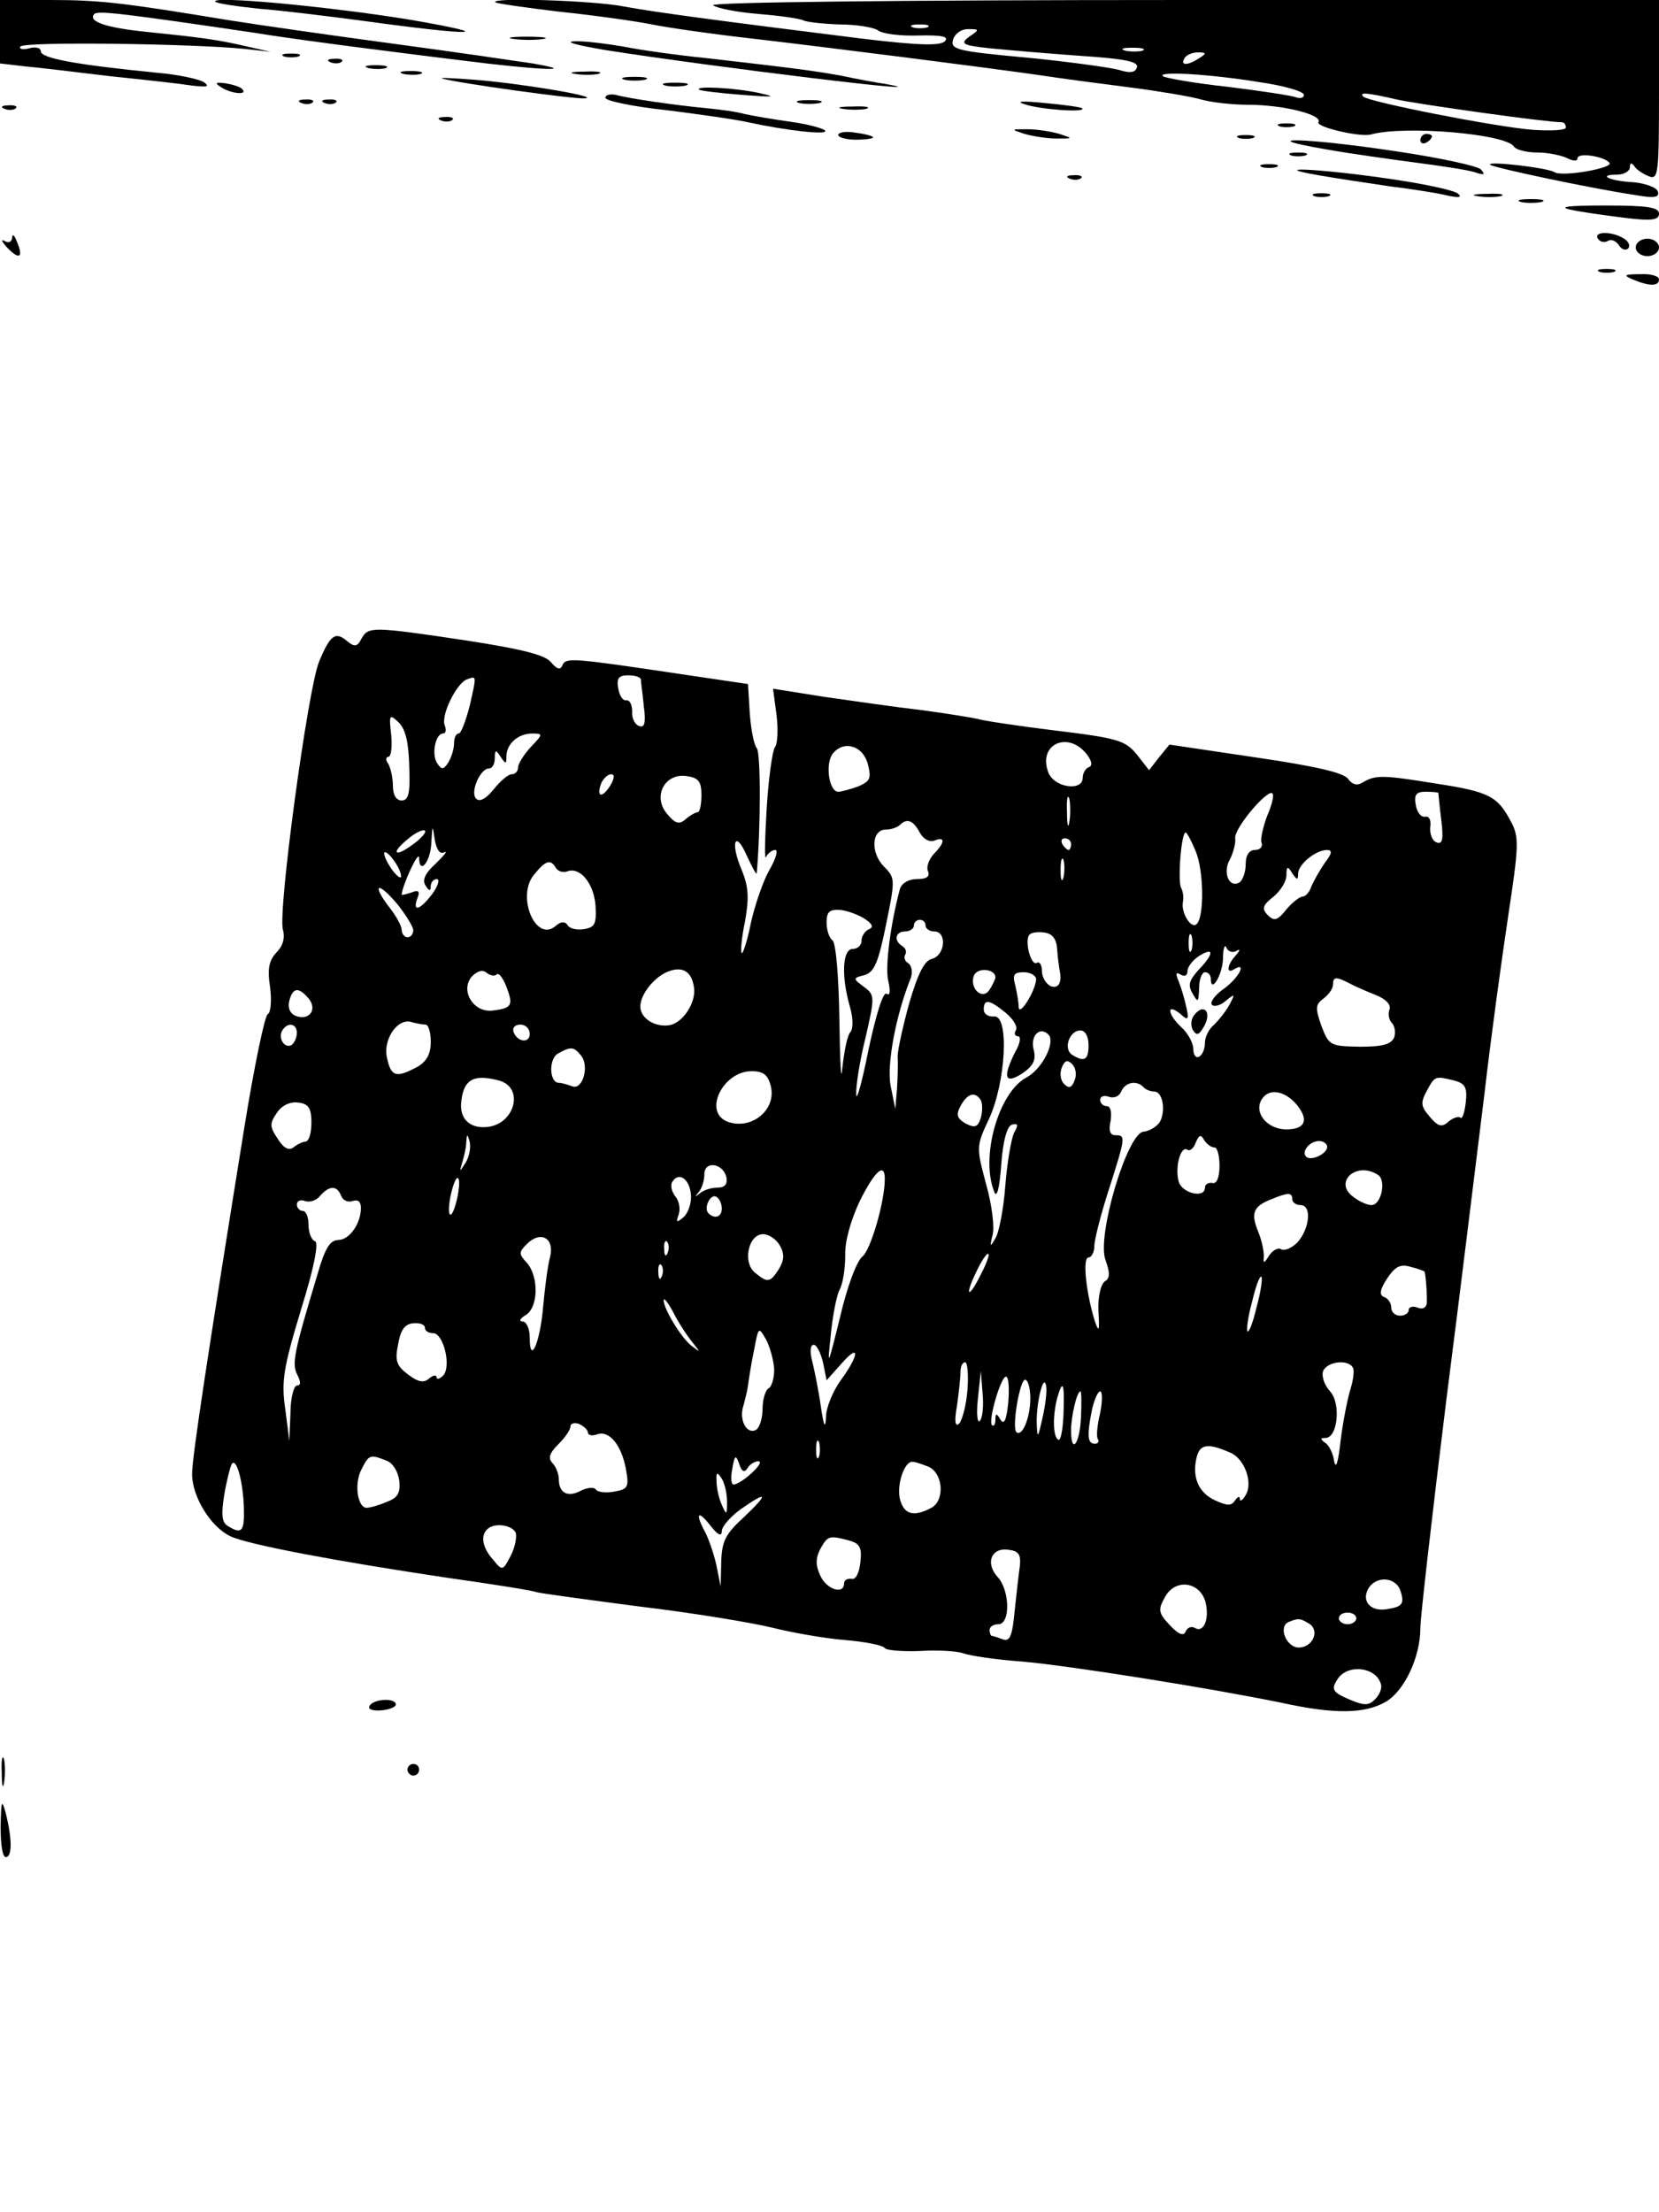 <?xml version="1.0" standalone="no"?>
<!DOCTYPE svg PUBLIC "-//W3C//DTD SVG 20010904//EN"
 "http://www.w3.org/TR/2001/REC-SVG-20010904/DTD/svg10.dtd">
<svg version="1.0" xmlns="http://www.w3.org/2000/svg"
 width="285pt" height="380pt" viewBox="0 0 285 380"
 preserveAspectRatio="xMidYMid meet">

<g transform="translate(0,380) scale(0.1,-0.1)"
fill="#000000" stroke="none">
<path d="M0 3746 l0 -55 43 -5 c23 -2 89 -10 147 -17 58 -6 121 -13 140 -16
26 -3 31 -2 20 6 -8 5 -44 13 -80 16 -141 14 -200 25 -200 37 0 6 -9 8 -20 5
-11 -3 -18 -1 -15 3 5 9 297 5 385 -4 l45 -5 -40 9 c-51 12 -83 16 -171 25
-71 7 -104 18 -92 31 7 6 49 1 273 -32 55 -9 132 -19 170 -24 39 -5 124 -16
190 -24 125 -16 207 -20 120 -5 -27 4 -135 20 -240 34 -104 14 -230 32 -280
40 -182 30 -223 35 -308 35 l-87 0 0 -54z"/>
<path d="M370 3797 c3 -3 37 -8 75 -12 39 -3 120 -13 180 -21 189 -26 237 -25
80 2 -140 23 -346 42 -335 31z"/>
<path d="M851 3796 c2 -2 51 -9 109 -16 58 -6 130 -16 160 -22 30 -6 107 -17
170 -24 137 -16 397 -49 495 -63 39 -6 108 -15 155 -21 47 -6 101 -15 120 -20
19 -6 58 -10 85 -10 58 0 128 -17 120 -30 -5 -8 71 -26 90 -21 58 16 233 1
246 -21 3 -5 21 -10 40 -10 19 0 42 -5 52 -10 10 -5 17 -5 17 0 0 11 48 3 55
-8 6 -9 -81 -24 -94 -16 -12 8 -118 20 -111 13 5 -5 175 -41 249 -52 34 -6 42
-4 39 6 -2 7 -21 14 -42 16 -41 2 -63 13 -28 13 12 0 22 6 22 13 0 8 3 8 8 1
4 -6 15 -13 25 -17 16 -6 17 5 17 148 l0 155 -817 0 c-498 0 -813 -4 -808 -9
6 -5 41 -12 78 -15 37 -3 72 -8 77 -11 6 -3 34 -6 62 -7 29 0 59 -5 66 -10 7
-6 38 -10 69 -9 42 1 54 -2 46 -10 -8 -8 -46 -7 -145 5 -248 31 -353 45 -407
55 -51 10 -229 16 -220 7z m742 -43 c-7 -2 -19 -2 -25 0 -7 3 -2 5 12 5 14 0
19 -2 13 -5z m72 -16 c-16 -12 -12 -15 36 -20 30 -3 100 -9 156 -13 76 -5 100
-10 96 -20 -3 -9 -12 -10 -31 -4 -15 4 -86 14 -158 21 -120 11 -131 14 -127
30 3 11 14 19 26 19 20 0 20 -1 2 -13z m298 -24 c-7 -2 -21 -2 -30 0 -10 3 -4
5 12 5 17 0 24 -2 18 -5z m97 -13 c-20 -13 -33 -13 -25 0 3 6 14 10 23 10 15
0 15 -2 2 -10z m103 -41 c42 -6 77 -16 77 -22 0 -5 -6 -7 -14 -4 -8 3 -61 11
-118 18 -56 6 -106 15 -110 18 -11 9 79 4 165 -10z m237 -30 c36 -8 256 -39
283 -39 4 0 7 -4 7 -9 0 -5 -26 -6 -57 -4 -64 5 -282 48 -291 57 -8 8 6 7 58
-5z"/>
<path d="M883 3733 c15 -2 37 -2 50 0 12 2 0 4 -28 4 -27 0 -38 -2 -22 -4z"/>
<path d="M1040 3714 c184 -29 603 -80 480 -58 -14 2 -47 8 -75 14 -51 9 -74
12 -230 30 -50 5 -115 14 -144 20 -30 5 -68 10 -85 9 -17 -1 7 -7 54 -15z"/>
<path d="M488 3703 c6 -2 18 -2 25 0 6 3 1 5 -13 5 -14 0 -19 -2 -12 -5z"/>
<path d="M568 3693 c7 -3 16 -2 19 1 4 3 -2 6 -13 5 -11 0 -14 -3 -6 -6z"/>
<path d="M633 3683 c9 -2 23 -2 30 0 6 3 -1 5 -18 5 -16 0 -22 -2 -12 -5z"/>
<path d="M693 3673 c9 -2 23 -2 30 0 6 3 -1 5 -18 5 -16 0 -22 -2 -12 -5z"/>
<path d="M988 3673 c12 -2 30 -2 40 0 9 3 -1 5 -23 4 -22 0 -30 -2 -17 -4z"/>
<path d="M760 3665 c28 -8 223 -35 244 -34 32 2 -110 26 -189 32 -38 3 -63 4
-55 2z"/>
<path d="M1073 3663 c9 -2 25 -2 35 0 9 3 1 5 -18 5 -19 0 -27 -2 -17 -5z"/>
<path d="M380 3650 c17 -11 47 -14 36 -3 -3 4 -17 8 -29 10 -17 2 -19 1 -7 -7z"/>
<path d="M1143 3653 c9 -2 25 -2 35 0 9 3 1 5 -18 5 -19 0 -27 -2 -17 -5z"/>
<path d="M1201 3646 c2 -2 36 -6 74 -9 54 -4 61 -4 30 3 -40 9 -112 13 -104 6z"/>
<path d="M1040 3632 c0 -5 46 -15 103 -21 56 -7 120 -16 142 -21 64 -14 141
-23 132 -14 -4 4 -31 11 -60 15 -29 4 -63 10 -77 13 -14 4 -43 8 -65 10 -54 5
-136 17 -157 23 -10 2 -18 0 -18 -5z"/>
<path d="M518 3623 c7 -3 16 -2 19 1 4 3 -2 6 -13 5 -11 0 -14 -3 -6 -6z"/>
<path d="M558 3623 c7 -3 16 -2 19 1 4 3 -2 6 -13 5 -11 0 -14 -3 -6 -6z"/>
<path d="M1373 3623 c9 -2 25 -2 35 0 9 3 1 5 -18 5 -19 0 -27 -2 -17 -5z"/>
<path d="M1760 3621 c25 -9 107 -15 99 -7 -2 2 -31 6 -64 9 -39 4 -51 3 -35
-2z"/>
<path d="M8 3613 c7 -3 16 -2 19 1 4 3 -2 6 -13 5 -11 0 -14 -3 -6 -6z"/>
<path d="M1448 3613 c12 -2 30 -2 40 0 9 3 -1 5 -23 4 -22 0 -30 -2 -17 -4z"/>
<path d="M758 3593 c7 -3 16 -2 19 1 4 3 -2 6 -13 5 -11 0 -14 -3 -6 -6z"/>
<path d="M2198 3583 c6 -2 18 -2 25 0 6 3 1 5 -13 5 -14 0 -19 -2 -12 -5z"/>
<path d="M1440 3568 c0 -4 14 -8 30 -8 17 0 30 2 30 4 0 2 -13 6 -30 8 -16 3
-30 1 -30 -4z"/>
<path d="M1760 3570 c14 -4 39 -8 55 -8 29 0 29 0 5 8 -14 4 -38 8 -55 8 -29
0 -29 0 -5 -8z"/>
<path d="M2128 3563 c6 -2 18 -2 25 0 6 3 1 5 -13 5 -14 0 -19 -2 -12 -5z"/>
<path d="M2440 3559 c0 -5 5 -7 10 -4 6 3 10 8 10 11 0 2 -4 4 -10 4 -5 0 -10
-5 -10 -11z"/>
<path d="M2275 3544 c44 -8 117 -18 162 -24 46 -6 91 -13 100 -17 13 -4 15 -3
7 6 -6 6 -71 20 -145 31 -152 23 -251 26 -124 4z"/>
<path d="M2218 3533 c6 -2 18 -2 25 0 6 3 1 5 -13 5 -14 0 -19 -2 -12 -5z"/>
<path d="M2168 3513 c6 -2 18 -2 25 0 6 3 1 5 -13 5 -14 0 -19 -2 -12 -5z"/>
<path d="M2265 3499 c28 -5 82 -13 122 -19 40 -5 85 -12 100 -16 19 -4 25 -3
18 3 -5 6 -62 18 -126 27 -120 17 -201 20 -114 5z"/>
<path d="M1838 3493 c7 -3 16 -2 19 1 4 3 -2 6 -13 5 -11 0 -14 -3 -6 -6z"/>
<path d="M2258 3463 c6 -2 18 -2 25 0 6 3 1 5 -13 5 -14 0 -19 -2 -12 -5z"/>
<path d="M2538 3463 c12 -2 30 -2 40 0 9 3 -1 5 -23 4 -22 0 -30 -2 -17 -4z"/>
<path d="M2613 3453 c9 -2 25 -2 35 0 9 3 1 5 -18 5 -19 0 -27 -2 -17 -5z"/>
<path d="M2697 3440 c18 -4 60 -10 93 -14 48 -6 60 -4 60 7 0 11 -20 14 -92
14 -61 0 -82 -2 -61 -7z"/>
<path d="M21 3392 c-1 -8 -6 -10 -13 -6 -7 4 -5 -1 4 -11 21 -22 29 -18 17 10
-4 11 -8 14 -8 7z"/>
<path d="M2745 3390 c4 -6 11 -7 17 -4 6 4 14 0 19 -7 4 -7 11 -10 16 -6 4 5
1 12 -7 17 -20 13 -53 13 -45 0z"/>
<path d="M2810 3375 c0 -8 9 -15 20 -15 11 0 20 7 20 15 0 8 -9 15 -20 15 -11
0 -20 -7 -20 -15z"/>
<path d="M2748 3333 c6 -2 18 -2 25 0 6 3 1 5 -13 5 -14 0 -19 -2 -12 -5z"/>
<path d="M2805 3320 c28 -12 45 -12 45 0 0 6 -15 10 -32 9 -28 0 -30 -2 -13
-9z"/>
<path d="M621 2703 c-7 -14 -12 -15 -25 -4 -20 17 -29 10 -48 -36 -19 -46 -71
-429 -62 -460 4 -14 0 -28 -11 -39 -13 -14 -16 -28 -11 -60 3 -23 1 -44 -4
-46 -5 -2 -23 -88 -40 -193 -62 -385 -90 -567 -90 -597 0 -39 32 -91 66 -107
33 -15 184 -43 371 -71 78 -11 148 -22 155 -25 7 -2 88 -13 180 -25 92 -11
193 -28 225 -36 32 -8 87 -18 123 -21 36 -3 67 -9 70 -14 3 -4 30 -6 60 -5 30
2 64 0 75 -4 11 -4 56 -11 100 -14 81 -7 320 -45 447 -71 91 -20 143 -19 179
2 32 19 59 77 59 126 0 18 20 192 44 387 25 195 54 434 66 530 11 96 30 234
41 307 18 119 19 135 5 161 -23 44 -37 52 -129 66 -92 15 -104 15 -126 2 -9
-6 -18 -4 -25 6 -8 11 -57 22 -159 37 l-148 22 -18 -22 -17 -22 -21 27 c-20
24 -32 28 -139 41 -65 8 -125 17 -134 20 -8 2 -51 9 -95 15 -44 5 -120 16
-169 23 l-88 14 6 -45 c3 -25 2 -50 -3 -56 -4 -6 -11 -54 -14 -106 -3 -52 -4
-89 -1 -82 3 6 10 12 16 12 5 0 1 -15 -10 -34 -11 -19 -25 -60 -32 -91 -6 -31
-14 -55 -16 -52 -2 2 0 27 6 55 7 40 6 59 -6 88 -20 47 -11 70 9 24 9 -19 16
-33 17 -30 7 80 7 207 0 215 -5 6 -10 33 -12 60 l-3 50 -115 17 c-188 28 -198
29 -204 15 -3 -8 -9 -7 -19 5 -10 13 -50 23 -147 38 -161 24 -167 24 -179 3z
m186 -115 c-7 -27 -15 -48 -19 -48 -5 0 -8 -8 -8 -17 0 -10 -5 -25 -10 -33 -8
-12 -11 -13 -19 -1 -10 15 -3 51 10 51 5 0 6 6 3 14 -7 17 20 72 38 79 17 6
17 8 5 -45z m294 45 c0 -5 3 -25 5 -46 4 -29 1 -38 -8 -34 -7 2 -13 13 -12 25
0 11 -4 20 -10 19 -6 -1 -12 8 -14 21 -3 17 1 22 17 22 12 0 21 -3 22 -7z
m-398 -149 c2 -46 -1 -59 -13 -59 -9 0 -15 9 -15 25 0 14 -4 31 -8 38 -5 6 -4
12 0 12 5 0 7 17 5 38 -4 35 -3 36 13 21 12 -12 17 -35 18 -75z m209 33 c-12
-13 -22 -29 -22 -35 0 -7 -5 -12 -11 -12 -6 0 -20 -12 -31 -26 -13 -16 -24
-22 -30 -16 -11 11 7 52 22 52 6 0 10 8 10 18 0 14 2 15 10 2 9 -13 10 -13 10
1 0 21 20 39 44 39 19 0 19 -1 -2 -23z m956 -14 c8 -11 9 -19 2 -21 -5 -2 -10
-10 -10 -18 0 -24 -49 -17 -59 9 -19 49 35 73 67 30z m-377 -16 c6 -24 4 -29
-17 -38 -14 -5 -29 -9 -34 -9 -16 0 -23 49 -9 66 19 23 52 13 60 -19z m-443
-37 c-14 -22 -24 -19 -15 5 4 8 11 15 17 15 6 0 6 -7 -2 -20z m157 -16 c0 -16
-3 -29 -6 -29 -3 0 -13 -5 -21 -12 -11 -10 -18 -8 -32 9 -25 29 -5 70 33 65
21 -3 26 -9 26 -33z m632 -46 c-2 -13 -4 -5 -4 17 -1 22 1 32 4 23 2 -10 2
-28 0 -40z m340 11 c-7 -19 -12 -40 -10 -46 3 -7 -2 -13 -11 -13 -10 0 -16 -9
-16 -24 0 -14 -5 -28 -11 -32 -18 -10 -29 18 -16 40 6 12 10 28 9 36 -3 16 56
86 64 77 3 -3 -1 -20 -9 -38z m294 39 c0 -2 2 -23 5 -47 4 -33 2 -42 -8 -38
-7 2 -12 14 -11 26 2 12 -2 20 -9 18 -7 -1 -14 8 -16 21 -3 17 1 22 17 22 12
0 21 -1 22 -2z m-891 -68 c6 -11 16 -17 25 -14 19 8 19 -3 -1 -23 -8 -9 -13
-22 -10 -29 4 -10 -2 -14 -19 -14 -14 0 -26 -7 -29 -17 -16 -59 -26 -135 -20
-158 4 -18 3 -26 -3 -22 -6 4 -18 -36 -31 -96 -11 -56 -21 -91 -21 -77 -1 14
6 58 16 98 16 70 16 73 -3 87 -19 14 -19 15 1 20 17 5 24 22 37 86 16 78 16
81 -3 100 -24 24 -22 64 3 64 9 0 20 4 24 8 12 12 23 8 34 -13z m-870 -20
c-32 -24 -40 -16 -9 9 13 11 26 17 29 14 3 -2 -6 -13 -20 -23z m53 -14 c7 3 0
-5 -14 -19 -19 -17 -24 -29 -18 -38 6 -10 9 -10 9 -1 0 6 5 12 10 12 6 0 3
-11 -7 -25 -21 -28 -35 -33 -26 -8 5 12 2 15 -10 10 -9 -3 -17 -5 -17 -4 1 16
29 77 30 64 0 -31 20 -8 21 26 2 31 2 31 6 4 3 -17 9 -25 16 -21z m1291 2 c14
-33 15 -112 2 -125 -9 -10 -27 18 -24 37 2 8 0 20 -3 25 -6 11 0 95 8 95 2 0
10 -15 17 -32z m-214 12 c0 -5 -2 -10 -4 -10 -3 0 -8 5 -11 10 -3 6 -1 10 4
10 6 0 11 -4 11 -10z m-1151 -55 c0 -5 -6 -1 -14 9 -8 11 -15 24 -15 30 0 5 7
1 15 -10 8 -10 14 -23 14 -29z m1587 23 c-9 -13 -19 -31 -23 -40 -3 -10 -10
-18 -15 -18 -5 0 -18 -10 -28 -22 -15 -19 -21 -21 -32 -10 -11 11 -9 17 10 32
12 10 22 26 22 37 0 15 2 16 10 3 8 -12 10 -12 10 -1 0 16 29 40 49 41 10 0
10 -5 -3 -22z m-449 -25 c-3 -10 -5 -4 -5 12 0 17 2 24 5 18 2 -7 2 -21 0 -30z
m-872 16 c4 -6 12 -8 19 -6 22 9 46 -20 49 -58 2 -32 -1 -38 -20 -41 -12 -2
-25 1 -28 7 -5 7 -12 6 -21 -2 -34 -28 -67 51 -37 88 20 25 29 28 38 12z
m-245 -106 c0 -7 -4 -13 -10 -13 -5 0 -10 6 -10 13 0 6 -9 23 -20 37 -31 40
-23 48 10 10 16 -19 29 -41 30 -47z m775 19 c14 -9 16 -15 8 -18 -7 -3 -13
-12 -13 -20 0 -8 -7 -14 -15 -14 -18 0 -20 -47 -5 -99 6 -21 6 -39 0 -45 -5
-7 -10 -34 -13 -61 -2 -28 -4 9 -5 82 -1 75 -6 134 -12 138 -5 3 -10 17 -10
30 0 19 5 23 23 22 12 -1 31 -8 42 -15z m105 -12 c0 -5 7 -10 15 -10 22 0 19
-41 -4 -47 -13 -3 -24 -25 -39 -76 -11 -40 -20 -81 -20 -92 1 -11 0 -36 -1
-55 l-3 -35 -8 40 c-7 36 9 122 35 186 3 10 1 20 -4 24 -6 3 -9 10 -6 15 3 5
1 11 -5 15 -15 9 -12 25 5 25 8 0 15 5 15 10 0 6 5 10 10 10 6 0 10 -4 10 -10z
m226 -40 c1 -14 3 -29 4 -35 5 -22 -1 -34 -15 -29 -8 4 -15 15 -15 26 0 10 -4
17 -9 14 -10 -6 -22 40 -12 49 3 3 14 5 26 3 13 -2 20 -11 21 -28z m231 -2
c-3 -7 -5 -2 -5 12 0 14 2 19 5 13 2 -7 2 -19 0 -25z m76 -2 c8 5 8 2 0 -7
-15 -16 -17 -33 -3 -24 23 14 8 -15 -17 -33 -16 -11 -25 -24 -21 -28 4 -4 15
-1 24 7 16 13 16 12 6 -7 -6 -11 -18 -26 -26 -34 -9 -7 -16 -21 -16 -31 0 -10
-4 -21 -10 -24 -5 -3 -10 2 -10 13 0 10 -9 27 -20 37 -24 22 -27 43 -3 24 14
-13 16 -11 11 11 -3 14 -9 34 -13 44 -6 14 -5 17 3 12 7 -4 12 -2 12 6 0 7 9
19 20 26 26 16 26 4 -1 -24 -16 -18 -19 -26 -10 -41 9 -16 10 -15 11 10 0 15
5 27 10 27 6 0 10 -5 10 -11 0 -27 20 6 21 34 0 18 3 26 6 19 2 -6 10 -9 16
-6z m-1270 -40 c4 4 11 -6 17 -21 12 -32 10 -37 -25 -41 -33 -3 -55 36 -34 59
9 9 18 12 25 6 6 -5 14 -6 17 -3z m339 -21 c5 -25 -18 -62 -42 -66 -25 -4 -50
12 -50 32 0 22 26 53 50 61 23 8 38 -1 42 -27z m518 16 c0 -3 -5 -13 -10 -21
-12 -19 -35 2 -27 24 6 15 37 12 37 -3z m70 -3 c-1 -20 -29 -65 -30 -48 0 8
-3 25 -6 38 -5 18 -2 22 15 22 11 0 21 -6 21 -12z m538 -7 c9 -5 30 -14 45
-20 18 -7 27 -17 24 -25 -3 -7 -1 -18 4 -23 5 -5 7 -17 4 -25 -5 -12 -20 -16
-59 -16 -51 1 -53 2 -66 36 -11 31 -10 37 4 47 9 7 16 17 16 24 0 13 5 14 28
2z m-1788 -26 c16 -19 1 -39 -22 -30 -10 4 -14 14 -11 26 6 23 16 24 33 4z
m1198 -25 c13 -11 21 -24 17 -30 -3 -5 -2 -10 4 -10 5 0 4 -12 -5 -27 -22 -44
-18 -56 12 -37 19 13 24 23 20 40 -7 24 10 42 25 27 13 -13 -11 -60 -38 -74
-48 -26 -79 -137 -55 -196 4 -12 9 4 12 46 3 42 10 66 18 69 11 3 12 0 4 -14
-5 -11 -12 -52 -15 -91 -3 -40 -11 -81 -17 -90 -9 -16 -10 -15 -5 5 4 13 -1
53 -11 88 -17 64 -17 65 5 112 29 63 35 178 9 176 -10 -1 -18 4 -18 12 0 19
10 17 38 -6z m-997 -20 c5 0 9 -13 9 -30 0 -20 -7 -33 -22 -42 -37 -20 -46
-18 -53 14 -8 33 19 71 43 62 8 -2 18 -4 23 -4z m-221 -14 c0 -8 -4 -17 -9
-21 -12 -7 -24 12 -16 25 9 15 25 12 25 -4z m400 -2 c0 -17 -22 -14 -28 4 -2
7 3 12 12 12 9 0 16 -7 16 -16z m960 -19 c0 -26 -7 -30 -28 -17 -16 10 -5 42
14 42 8 0 14 -10 14 -25z m-872 -18 c15 -18 3 -60 -15 -53 -8 3 -18 6 -23 6
-16 0 -18 40 -2 50 23 13 28 12 40 -3z m848 -43 c-5 -13 -10 -14 -18 -6 -6 6
-8 18 -4 28 5 13 10 14 18 6 6 -6 8 -18 4 -28z m-522 -9 c11 -42 -35 -78 -76
-61 -40 18 -5 86 43 86 20 0 28 -6 33 -25z m-467 9 c45 -12 27 -77 -22 -80
-27 -2 -44 13 -43 39 3 42 20 53 65 41z m1641 0 c19 -5 23 -12 20 -38 -2 -17
-6 -29 -9 -26 -3 3 -13 0 -21 -7 -11 -10 -18 -8 -32 9 -15 17 -16 24 -5 44 14
26 14 26 47 18z m-534 -11 c4 -5 13 -8 19 -8 15 0 20 -35 9 -53 -5 -7 -17 -15
-28 -16 -28 -4 -80 -179 -65 -220 8 -22 8 -32 -1 -37 -7 -5 -12 -26 -11 -51 2
-34 1 -38 -6 -18 -15 48 -22 110 -11 110 5 0 10 9 10 20 0 10 11 54 25 97 29
91 29 93 11 93 -9 0 -12 8 -8 25 2 15 0 25 -7 25 -6 0 -11 5 -11 11 0 6 7 8
15 5 9 -3 18 1 21 9 7 16 26 20 38 8z m264 -31 c21 -26 14 -42 -18 -42 -35 0
-59 32 -40 55 13 16 39 10 58 -13z m-543 8 c3 -6 3 -19 0 -30 -5 -16 -10 -18
-26 -10 -15 9 -17 15 -9 30 12 22 25 26 35 10z m-1150 -38 c0 -18 -4 -32 -10
-33 -5 0 -15 -5 -21 -10 -8 -6 -17 -1 -27 15 -14 21 -14 26 -1 45 9 13 23 19
37 17 17 -2 22 -10 22 -34z m265 -69 c-11 -17 -11 -17 -6 0 3 10 7 26 7 35 1
15 2 15 6 0 2 -10 -1 -25 -7 -35z m1286 26 c5 1 9 -14 9 -31 0 -21 -5 -32 -12
-30 -7 1 -13 -2 -13 -8 0 -19 -39 -10 -45 10 -7 24 3 63 15 55 4 -3 11 3 14
12 6 14 9 15 15 4 5 -7 12 -12 17 -12z m194 1 c0 -12 -28 -25 -36 -17 -9 9 6
27 22 27 8 0 14 -5 14 -10z m-1032 -53 c2 -11 -3 -17 -15 -17 -11 0 -24 -4
-31 -10 -9 -7 -9 -7 -2 2 6 7 10 20 10 31 0 24 33 19 38 -6z m272 -2 c0 -39
-24 -121 -38 -133 -10 -7 -27 -53 -39 -105 -21 -85 -22 -87 -16 -32 3 33 10
69 15 79 6 10 10 37 10 59 -1 25 10 62 25 94 26 52 43 67 43 38z m847 7 c15
-9 6 -52 -11 -52 -7 0 -21 6 -31 14 -35 25 5 62 42 38z m-1582 -42 c-4 -17 -9
-29 -12 -26 -3 2 -2 19 2 36 4 17 9 29 12 26 3 -2 2 -19 -2 -36z m402 7 c1
-14 -5 -31 -13 -38 -12 -10 -13 -9 -8 5 3 9 1 23 -6 31 -6 8 -9 19 -5 25 11
18 30 5 32 -23z m-601 -1 c3 -8 12 -12 20 -9 9 3 14 -1 14 -12 0 -27 -20 -55
-39 -55 -14 0 -23 -15 -35 -57 -42 -139 -45 -156 -35 -175 6 -12 6 -18 -1 -18
-5 0 -11 -21 -11 -47 l-2 -48 -7 55 c-7 47 -3 71 27 170 23 74 31 116 24 118
-6 2 -11 15 -11 28 0 13 -4 24 -10 24 -5 0 -10 5 -10 11 0 6 6 9 14 6 8 -3 20
1 26 9 16 18 29 18 36 0z m654 -22 c0 -14 -12 -19 -23 -8 -9 9 4 35 14 28 5
-3 9 -12 9 -20z m980 16 c0 -5 6 -10 14 -10 20 0 16 -40 -5 -64 -10 -10 -22
-15 -28 -12 -5 4 -15 -2 -21 -11 -8 -13 -10 -14 -9 -3 1 8 -3 28 -9 43 -14 33
-9 45 22 57 29 12 36 12 36 0z m-1275 -99 c-4 -14 -9 -53 -12 -86 -5 -61 -23
-102 -23 -52 0 15 -6 27 -12 27 -7 0 -5 5 5 11 22 13 23 66 2 90 -14 15 -14
18 0 32 24 24 48 10 40 -22z m395 19 c8 -14 7 -25 -2 -40 -15 -23 -19 -24 -40
-7 -23 17 -13 67 13 67 10 0 23 -9 29 -20z m-193 -12 c-3 -8 -6 -5 -6 6 -1 11
2 17 5 13 3 -3 4 -12 1 -19z m538 -37 c-21 -43 -29 -39 -8 4 9 19 18 33 21 31
2 -2 -4 -18 -13 -35z m-548 -3 c-3 -8 -6 -5 -6 6 -1 11 2 17 5 13 3 -3 4 -12
1 -19z m1310 8 c2 -2 5 -40 4 -55 -1 -7 -7 -11 -16 -7 -8 3 -15 1 -15 -4 0 -6
-7 -10 -15 -10 -8 0 -15 6 -15 14 0 8 -6 16 -12 18 -9 3 -8 12 5 32 14 21 23
25 40 20 12 -3 23 -7 24 -8z m-288 -60 c-6 -26 -13 -45 -16 -43 -2 3 1 26 8
51 6 26 13 45 16 43 2 -3 -1 -26 -8 -51z m-970 -61 c15 -19 15 -19 -2 -6 -18
15 -47 63 -47 78 1 4 8 -5 17 -22 8 -16 23 -39 32 -50z m-459 24 c0 -5 6 -9
14 -9 18 0 32 -58 17 -73 -6 -6 -11 -7 -11 -3 0 5 -6 4 -13 -2 -9 -8 -19 -6
-36 7 -20 15 -23 24 -17 52 4 25 12 35 26 36 11 1 20 -2 20 -8z m600 -71 c0
-15 -4 -30 -10 -33 -5 -3 -10 -19 -10 -35 0 -16 -5 -32 -11 -36 -16 -9 -30 17
-22 41 3 11 7 27 8 35 1 8 5 35 10 59 8 42 8 43 21 20 7 -13 13 -36 14 -51z
m84 11 l6 -30 25 28 c32 37 32 17 0 -27 -14 -19 -26 -48 -26 -64 -1 -22 -4
-16 -9 19 -4 28 -11 62 -15 78 -4 16 -3 27 3 27 5 0 12 -14 16 -31z m248 -46
c-2 -27 -9 -52 -14 -58 -7 -7 -9 3 -4 30 3 22 6 48 6 58 0 9 3 17 8 17 4 0 6
-21 4 -47z m662 38 c3 -4 1 -21 -4 -37 -5 -16 -13 -56 -17 -89 -4 -36 -8 -50
-11 -35 -2 14 -9 28 -16 32 -8 6 -8 8 1 8 21 0 27 59 8 80 -10 11 -15 26 -12
35 7 16 42 21 51 6z m-641 -92 c-4 -4 -6 13 -3 39 l5 47 3 -39 c2 -21 0 -42
-5 -47z m49 31 c-3 -29 -7 -38 -13 -29 -7 12 -9 12 -9 0 0 -8 -3 -12 -6 -9 -7
8 17 89 25 83 4 -2 5 -22 3 -45z m38 8 c0 -33 -14 -67 -24 -58 -8 9 6 90 15
90 5 0 9 -15 9 -32z m21 -33 c-8 -36 -9 -37 -10 -10 -1 36 12 87 16 65 2 -9
-1 -33 -6 -55z m36 6 c-1 -27 -5 -47 -9 -44 -9 5 -10 39 -2 71 10 35 13 26 11
-27z m30 -6 c-2 -45 -17 -65 -17 -22 0 24 10 67 16 67 2 0 2 -20 1 -45z m33 8
c-5 -20 -7 -41 -4 -45 3 -4 0 -8 -5 -8 -13 0 -14 14 -5 59 4 17 10 31 14 31 4
0 4 -17 0 -37z m-880 -34 c0 -4 7 -6 15 -3 21 8 42 -17 50 -58 6 -32 4 -36
-19 -40 -15 -3 -29 -1 -32 3 -3 5 -14 4 -25 -1 -23 -13 -39 -5 -39 19 0 9 -5
22 -11 28 -8 8 -5 17 10 32 12 12 21 25 21 31 0 5 7 7 15 4 8 -4 15 -10 15
-15z m397 -41 c-3 -7 -5 -2 -5 12 0 14 2 19 5 13 2 -7 2 -19 0 -25z m706 7
c25 -10 40 -52 27 -73 -5 -9 -10 -12 -10 -7 0 6 -4 4 -8 -2 -7 -10 -13 -10
-35 0 -28 13 -40 40 -31 75 6 22 20 23 57 7z m-1449 -14 c11 -4 20 -19 22 -35
2 -21 -3 -29 -22 -36 -14 -6 -29 -10 -34 -10 -16 0 -22 42 -9 66 13 26 15 26
43 15z m620 -13 c4 7 13 12 19 12 13 -1 -30 -40 -43 -40 -4 0 -5 12 -2 27 4
24 6 25 12 8 4 -13 9 -15 14 -7z m-865 -70 c1 -39 -4 -44 -28 -29 -10 6 -11
20 -6 52 4 24 10 48 13 54 8 13 20 -31 21 -77z m1175 73 c26 -10 30 -58 6 -71
-30 -16 -47 -12 -54 15 -6 25 8 66 22 64 4 0 16 -4 26 -8z m-345 -61 c0 -23
-1 -23 -9 -5 -5 11 -9 29 -9 40 -1 17 1 17 9 5 5 -8 9 -26 9 -40z m29 -26
c-32 -29 -38 -42 -39 -77 l-1 -42 -7 35 c-4 19 -13 45 -19 57 -18 33 -14 41 8
13 13 -17 20 -20 20 -10 0 8 15 25 33 38 46 32 48 27 5 -14z m-392 -27 c2 -7
-1 -25 -9 -40 -13 -25 -14 -26 -30 -6 -18 20 -22 41 -10 52 11 12 43 8 49 -6z
m572 -13 c19 -5 23 -12 20 -38 -2 -18 -8 -30 -15 -28 -7 1 -13 -2 -13 -8 0
-20 -31 -10 -41 14 -8 17 -8 29 0 45 13 23 15 24 49 15z m294 -44 c-2 -14 -6
-49 -9 -78 -4 -42 -8 -52 -20 -48 -8 3 -17 6 -19 6 -2 0 -4 5 -4 10 0 6 7 10
15 10 21 0 20 58 -1 81 -22 24 -11 51 18 47 18 -2 22 -8 20 -28z m654 -43 c7
-22 3 -27 -23 -31 -28 -5 -44 13 -33 34 13 24 48 22 56 -3z m-335 -19 c7 -29
-3 -54 -19 -44 -6 3 -12 0 -15 -6 -3 -9 -12 -6 -27 10 -20 21 -21 27 -9 48 17
33 60 28 70 -8z m259 -28 c0 -5 -7 -10 -15 -10 -8 0 -15 5 -15 10 0 6 7 10 15
10 8 0 15 -4 15 -10z m-81 -9 c19 -12 6 -41 -18 -41 -21 0 -36 36 -17 44 17 7
20 6 35 -3z m123 -103 c3 -7 -2 -19 -9 -26 -11 -12 -19 -12 -43 -2 -31 13 -34
18 -22 36 17 26 65 21 74 -8z"/>
<path d="M2052 2057 c-6 -7 -7 -18 -3 -26 7 -11 11 -9 20 7 13 24 -1 39 -17
19z"/>
<path d="M635 870 c-4 -6 5 -9 19 -8 15 1 26 6 26 10 0 12 -38 10 -45 -2z"/>
<path d="M3 755 c0 -22 2 -30 4 -17 2 12 2 30 0 40 -3 9 -5 -1 -4 -23z"/>
<path d="M700 760 c0 -5 5 -10 10 -10 6 0 10 5 10 10 0 6 -4 10 -10 10 -5 0
-10 -4 -10 -10z"/>
<path d="M1 663 c0 -30 3 -53 9 -53 11 0 11 31 0 75 -7 26 -8 22 -9 -22z"/>
</g>
</svg>
